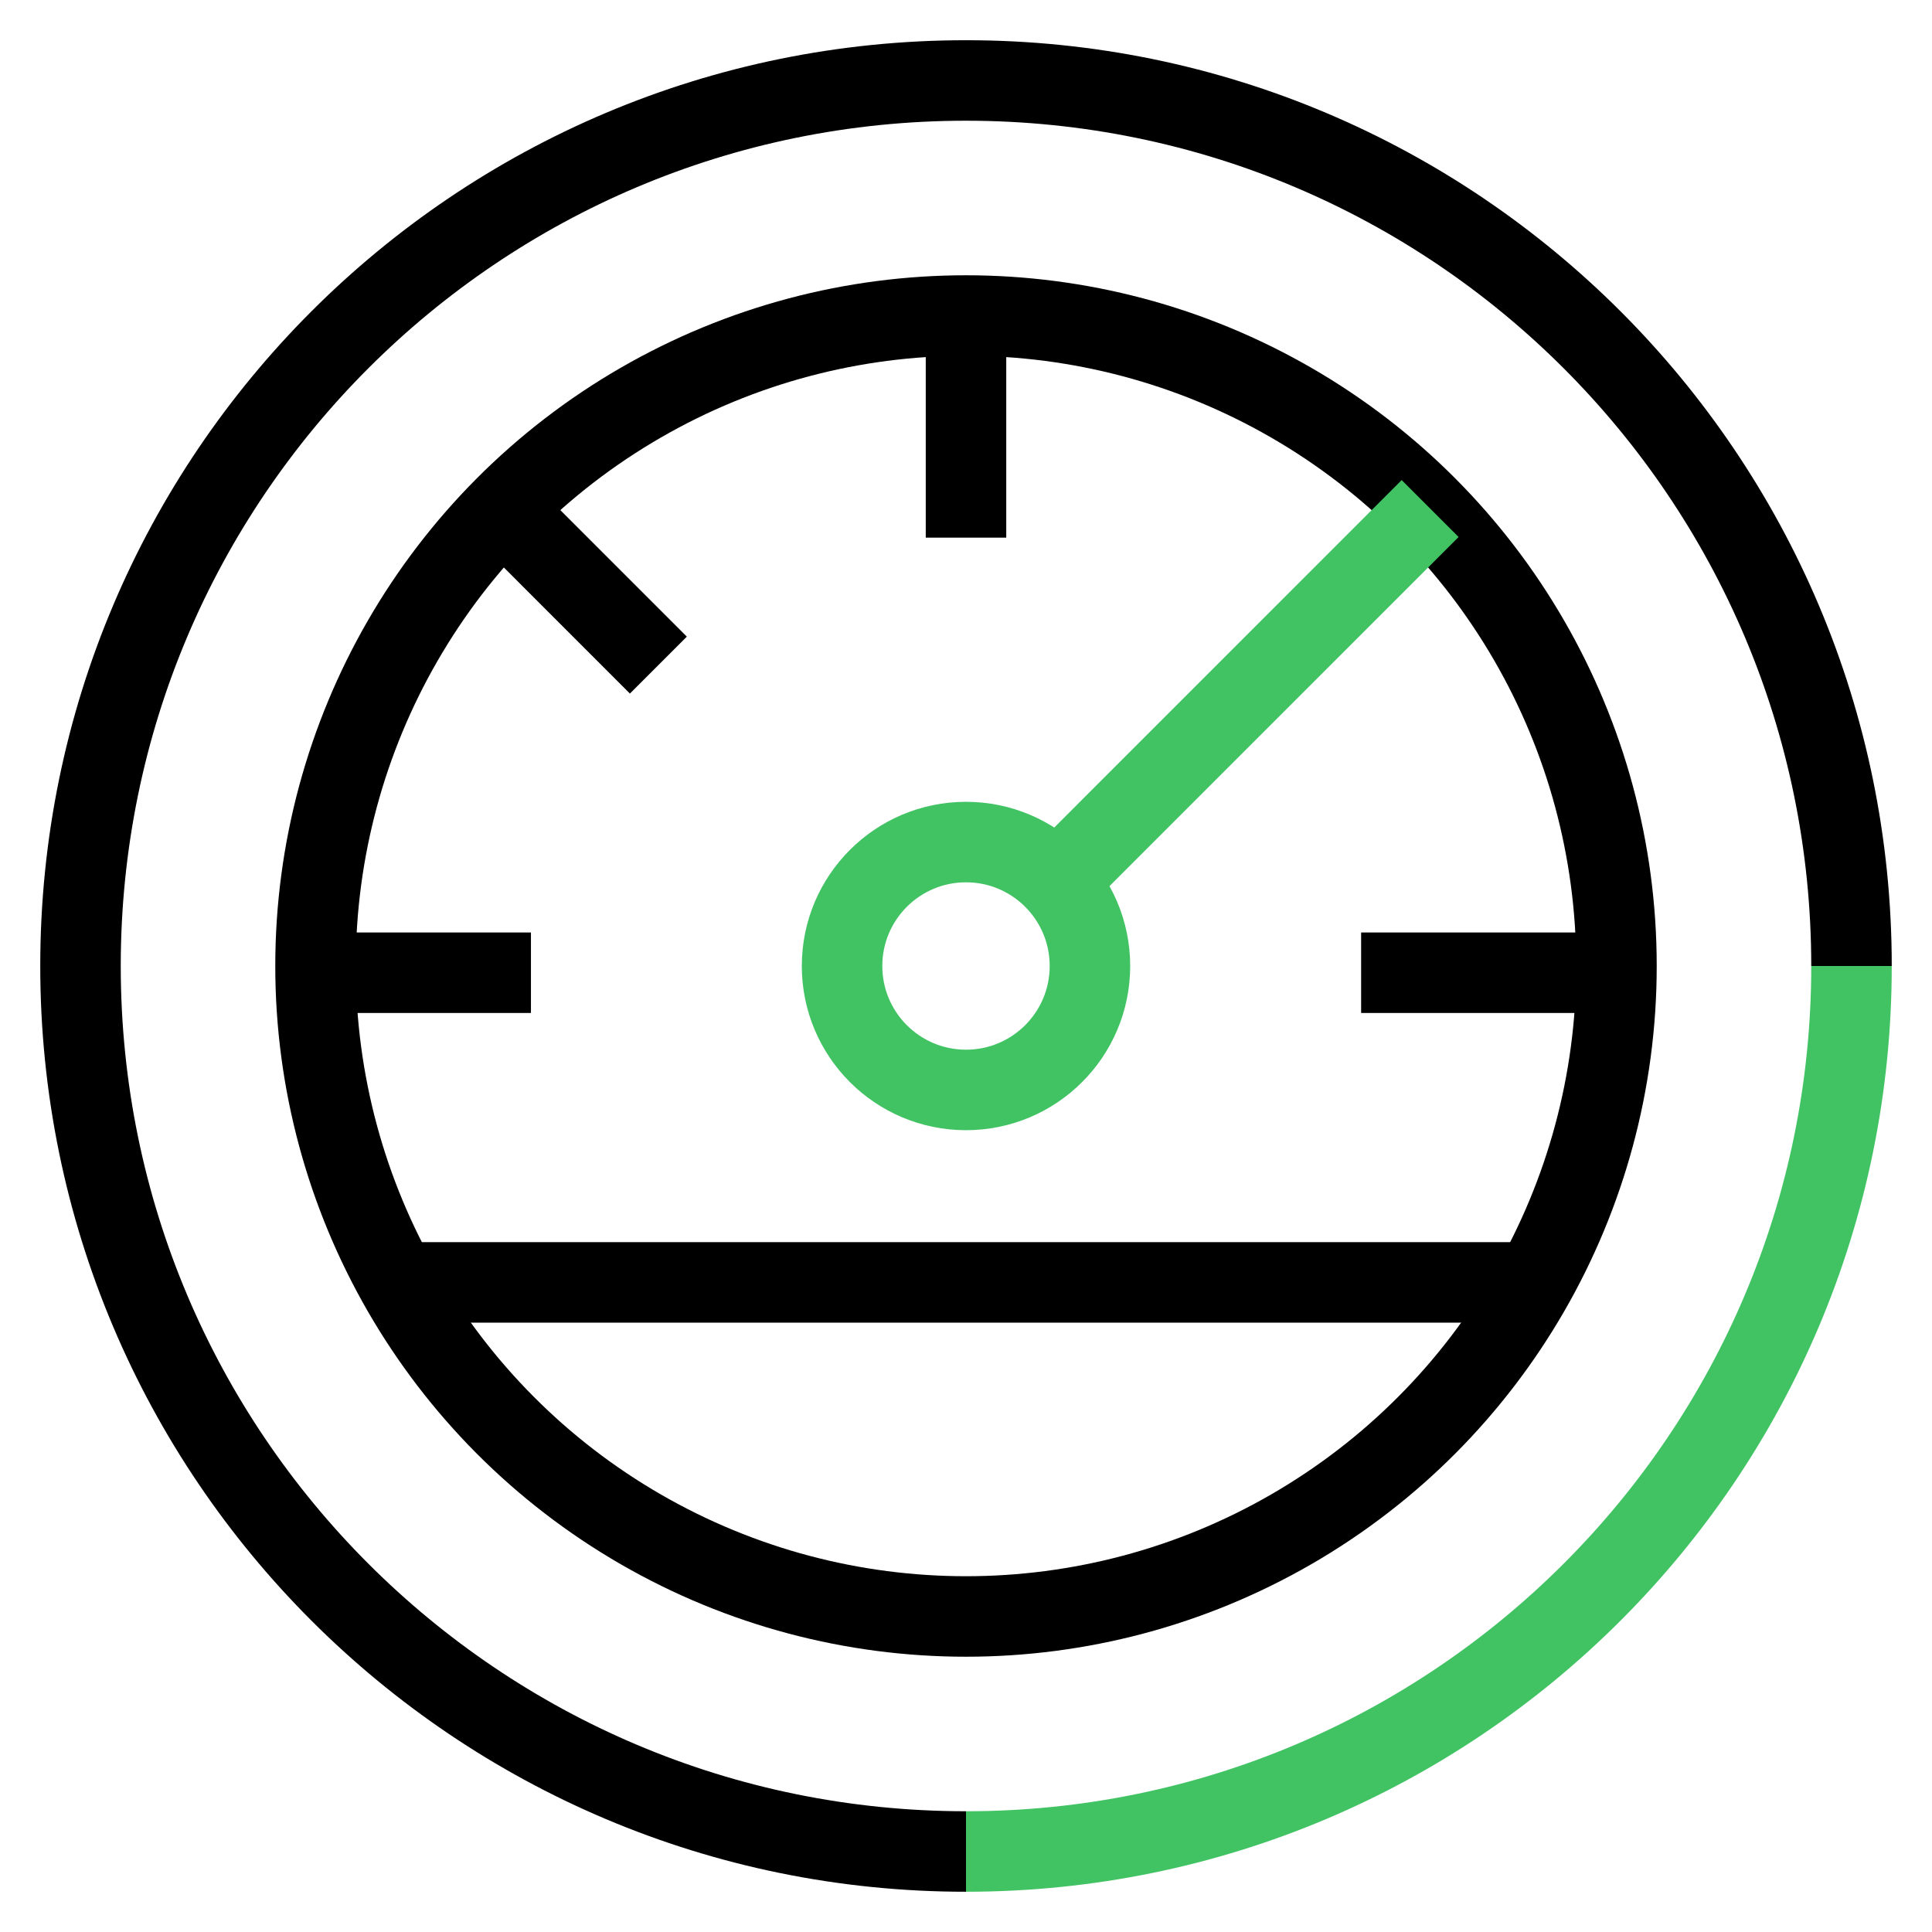 <?xml version="1.0" encoding="utf-8"?>
<!-- Generator: Adobe Illustrator 16.0.3, SVG Export Plug-In . SVG Version: 6.00 Build 0)  -->
<!DOCTYPE svg PUBLIC "-//W3C//DTD SVG 1.1//EN" "http://www.w3.org/Graphics/SVG/1.1/DTD/svg11.dtd">
<svg version="1.1" id="Capa_1" xmlns="http://www.w3.org/2000/svg" xmlns:xlink="http://www.w3.org/1999/xlink" x="0px" y="0px"
	 width="60px" height="60px" viewBox="366 276 60 60" enable-background="new 366 276 60 60" xml:space="preserve">
<g>
	<path fill="none" stroke="#000000" stroke-width="2.5" stroke-miterlimit="10" d="M396,333.5c-15.188,0-27.5-12.313-27.5-27.5
		c0-15.188,12.312-27.501,27.5-27.501c15.188,0,27.5,12.313,27.5,27.501"/>
	<path fill="none" stroke="#41C363" stroke-width="2.5" stroke-miterlimit="10" d="M423.5,306c0,15.187-12.313,27.5-27.5,27.5"/>
	<circle fill="none" stroke="#000000" stroke-width="2.5" stroke-miterlimit="10" cx="396" cy="306" r="20.201"/>
	<circle fill="none" stroke="#41C363" stroke-width="2.5" stroke-miterlimit="10" cx="396" cy="306" r="3.849"/>
	
		<line fill="none" stroke="#000000" stroke-width="2.5" stroke-miterlimit="10" x1="378.622" y1="315.826" x2="413.545" y2="315.826"/>
	<line fill="none" stroke="#000000" stroke-width="2.5" stroke-miterlimit="10" x1="396" y1="292.697" x2="396" y2="285.823"/>
	
		<line fill="none" stroke="#000000" stroke-width="2.5" stroke-miterlimit="10" x1="386.446" y1="296.655" x2="381.585" y2="291.793"/>
	
		<line fill="none" stroke="#41C363" stroke-width="2.5" stroke-miterlimit="10" x1="398.727" y1="303.481" x2="410.414" y2="291.793"/>
	
		<line fill="none" stroke="#000000" stroke-width="2.5" stroke-miterlimit="10" x1="382.489" y1="306.209" x2="375.614" y2="306.209"/>
	
		<line fill="none" stroke="#000000" stroke-width="2.5" stroke-miterlimit="10" x1="416.383" y1="306.209" x2="408.271" y2="306.209"/>
</g>
</svg>
